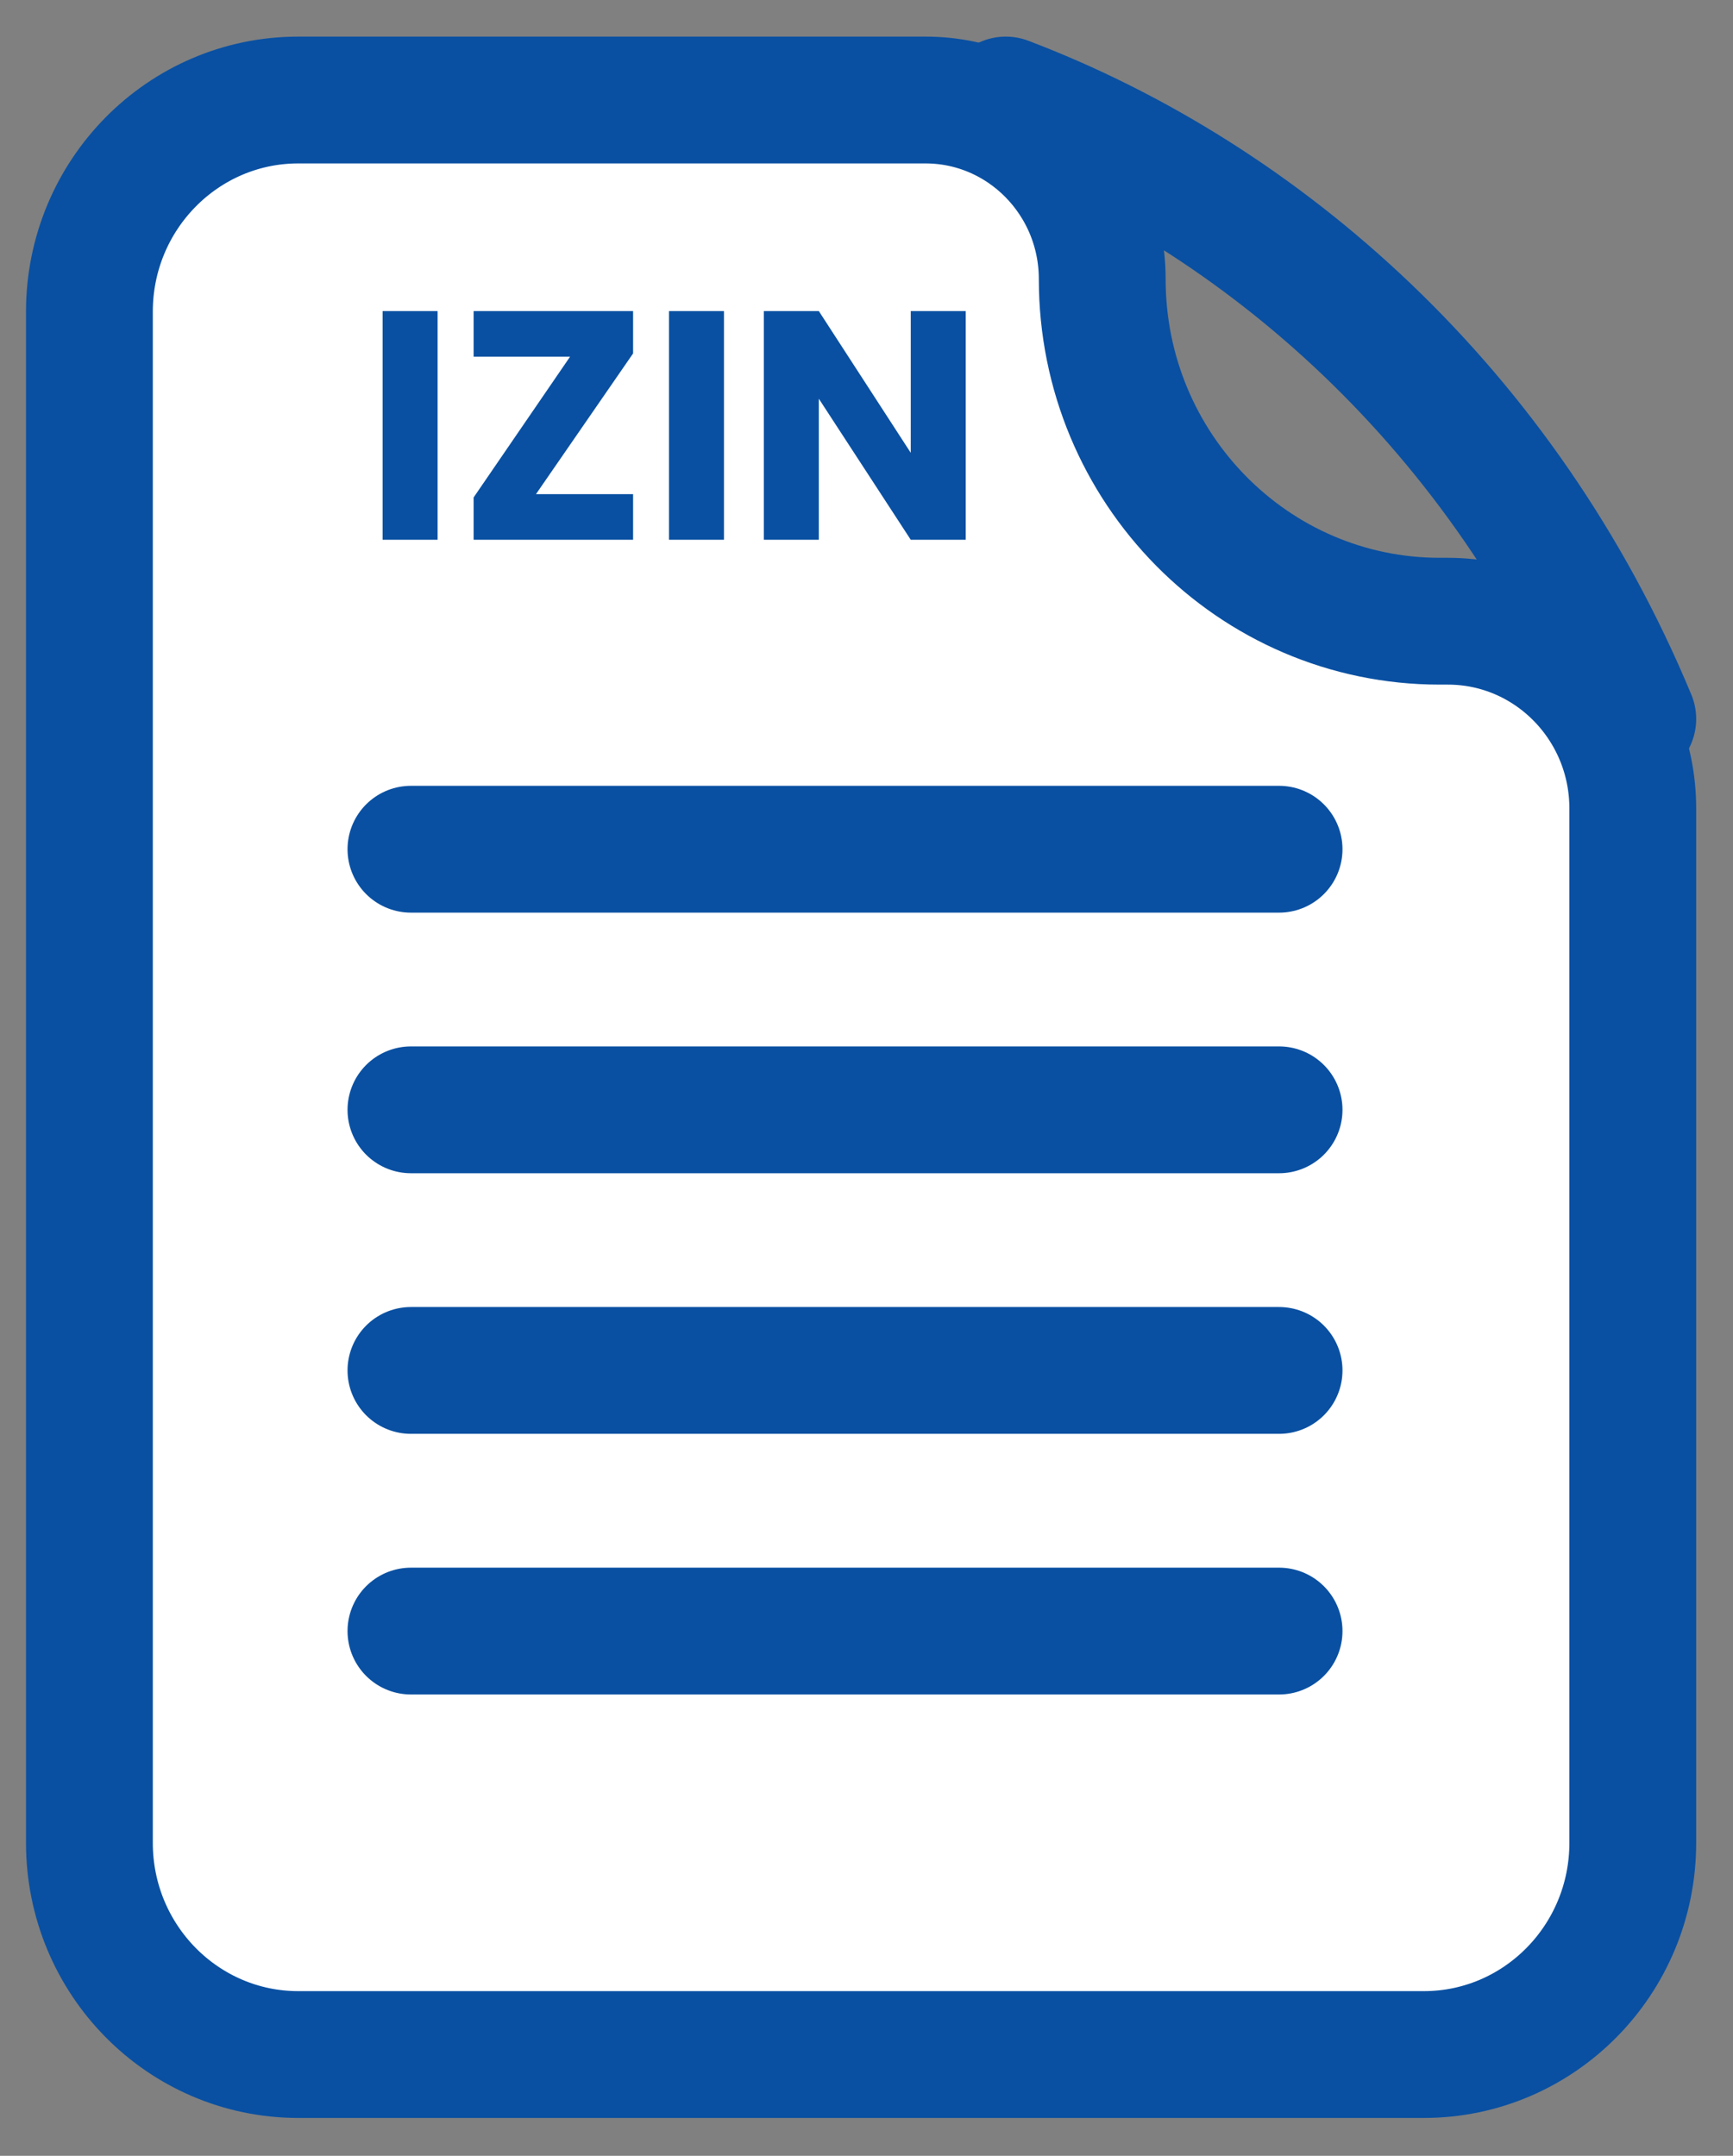 <svg width="41" height="51" viewBox="0 0 41 51" fill="none" xmlns="http://www.w3.org/2000/svg">
<rect x="0" y="0" width="41" height="51" fill="#808080" stroke="none"/>
<g clip-path="url(#clip0_23_311)">
<path d="M23.795 2.366C29.881 4.678 35.586 9.687 38.629 17.008" stroke="#0950A2" stroke-width="3" stroke-linecap="round"/>
<path d="M33.684 48.604H7.059C4.329 48.604 2.115 46.361 2.115 43.595V7.375C2.115 4.608 4.329 2.366 7.059 2.366H21.893C24.204 2.366 26.077 4.263 26.077 6.604C26.077 11.073 29.653 14.696 34.064 14.696H34.255C36.67 14.696 38.629 16.68 38.629 19.127V43.595C38.629 46.361 36.415 48.604 33.684 48.604Z" fill="white" stroke="#0950A2" stroke-width="3"/>
<path d="M9.722 20.09H30.261" stroke="#0950A2" stroke-width="3" stroke-linecap="round"/>
<path d="M9.722 26.255H30.261" stroke="#0950A2" stroke-width="3" stroke-linecap="round"/>
<path d="M9.722 32.42H30.261" stroke="#0950A2" stroke-width="3" stroke-linecap="round"/>
<path d="M9.722 38.586H30.261" stroke="#0950A2" stroke-width="3" stroke-linecap="round"/>
<path d="M10.353 7.359V12.769H9.052V7.359H10.353ZM12.68 11.69H14.978V12.769H11.205V11.768L13.487 8.438H11.205V7.359H14.978V8.361L12.68 11.69ZM17.128 7.359V12.769H15.828V7.359H17.128ZM22.848 12.769H21.547L19.372 9.432V12.769H18.071V7.359H19.372L21.547 10.712V7.359H22.848V12.769Z" fill="#0950A2"/>
</g>
<defs>
<clipPath id="clip0_23_311">
<rect width="40.317" height="50.091" fill="white" transform="translate(0.213 0.439)"/>
</clipPath>
</defs>
</svg>
